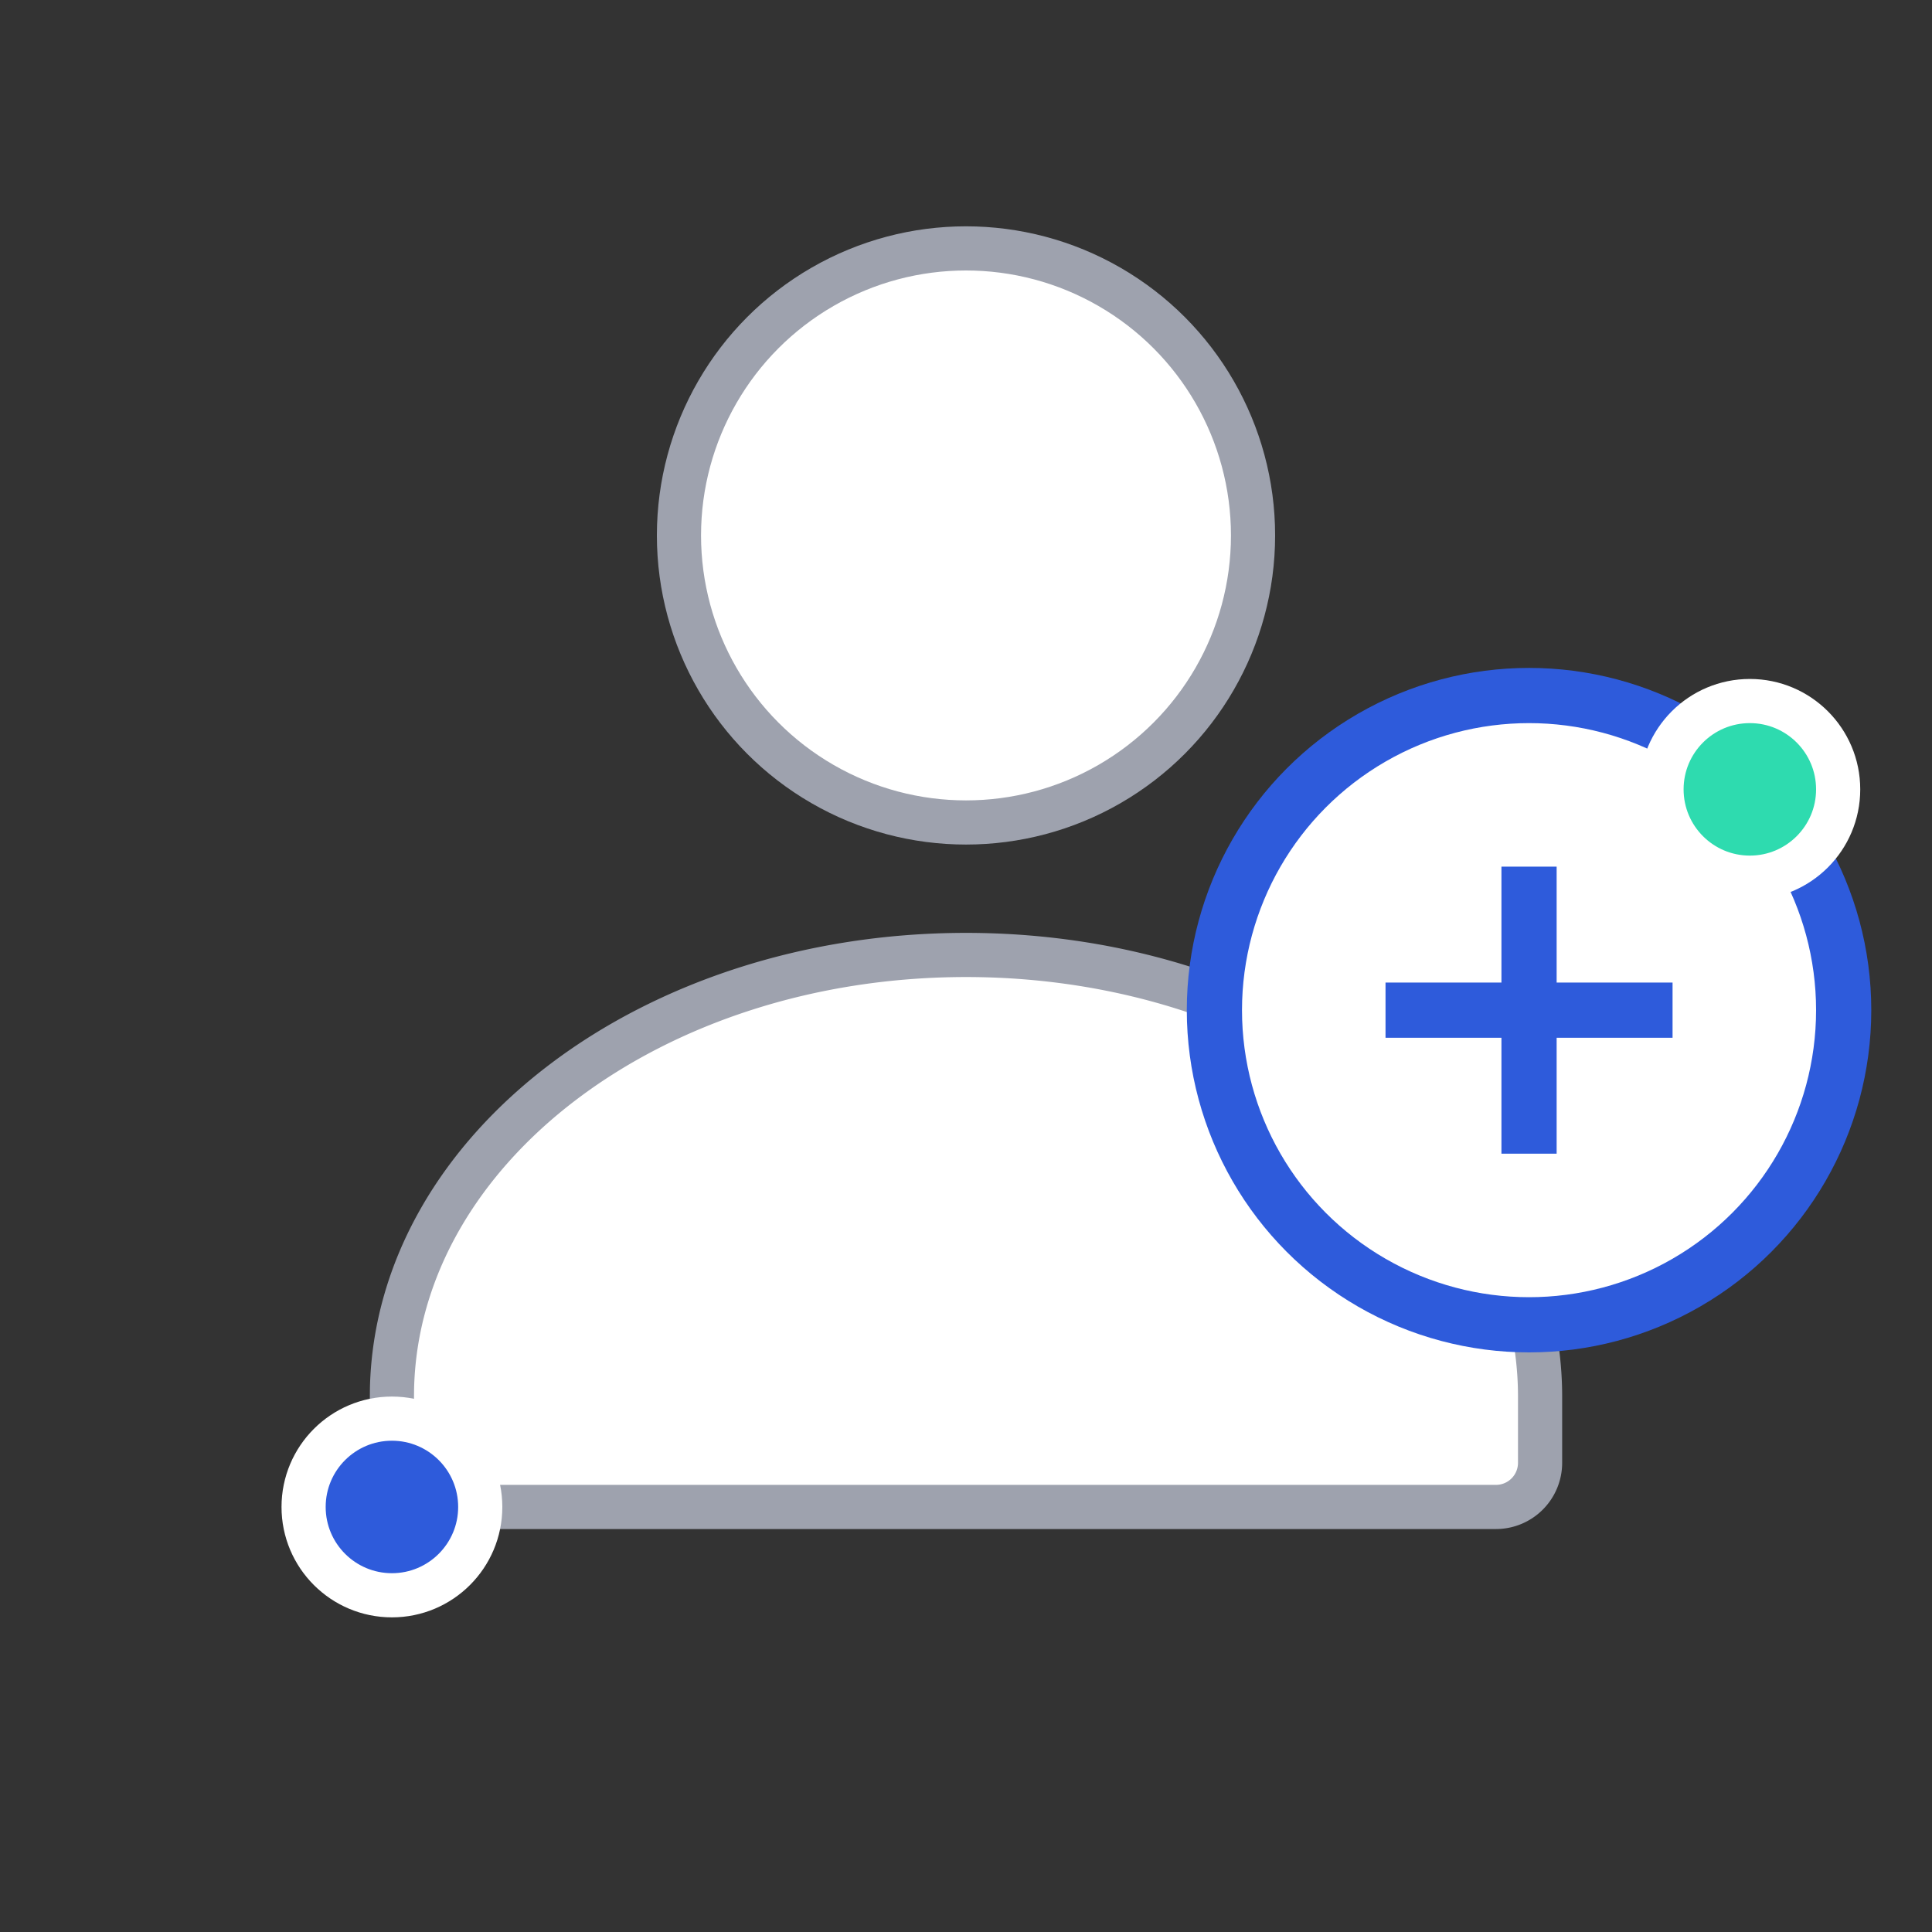<svg xmlns="http://www.w3.org/2000/svg" width="70" height="70"><rect width="100%" height="100%" fill="#333333" stroke="none"/><g transform="translate(10.2 8.2)" fill="none" fill-rule="evenodd"><circle cx="24.8" cy="11.2" r="10.4" fill="#FFF" stroke="#9EA2AE" stroke-width="1.6"/><path fill="#FFF" stroke="#9EA2AE" stroke-width="1.6" d="M24.8 26.4c11.488 0 20.8 7.163 20.8 16h0v2.4a1.6 1.6 0 01-1.6 1.6H5.6A1.6 1.6 0 014 44.8v-2.4l.003-.29C4.205 33.406 13.44 26.4 24.8 26.4z"/><g transform="translate(0 16)"><circle cx="45.2" cy="12.4" r="11.4" fill="#FFF" stroke="#2E5BDB" stroke-width="2"/><path d="M45.2 7.2v10.4M40 12.4h10.4" stroke="#2E5BDB" stroke-width="2"/><circle cx="53.2" cy="4.4" r="3.2" fill="#2EDBAF" stroke="#FFF" stroke-width="1.6"/><circle cx="4" cy="30.4" r="3.2" fill="#2E5BDB" stroke="#FFF" stroke-width="1.6"/></g></g></svg>